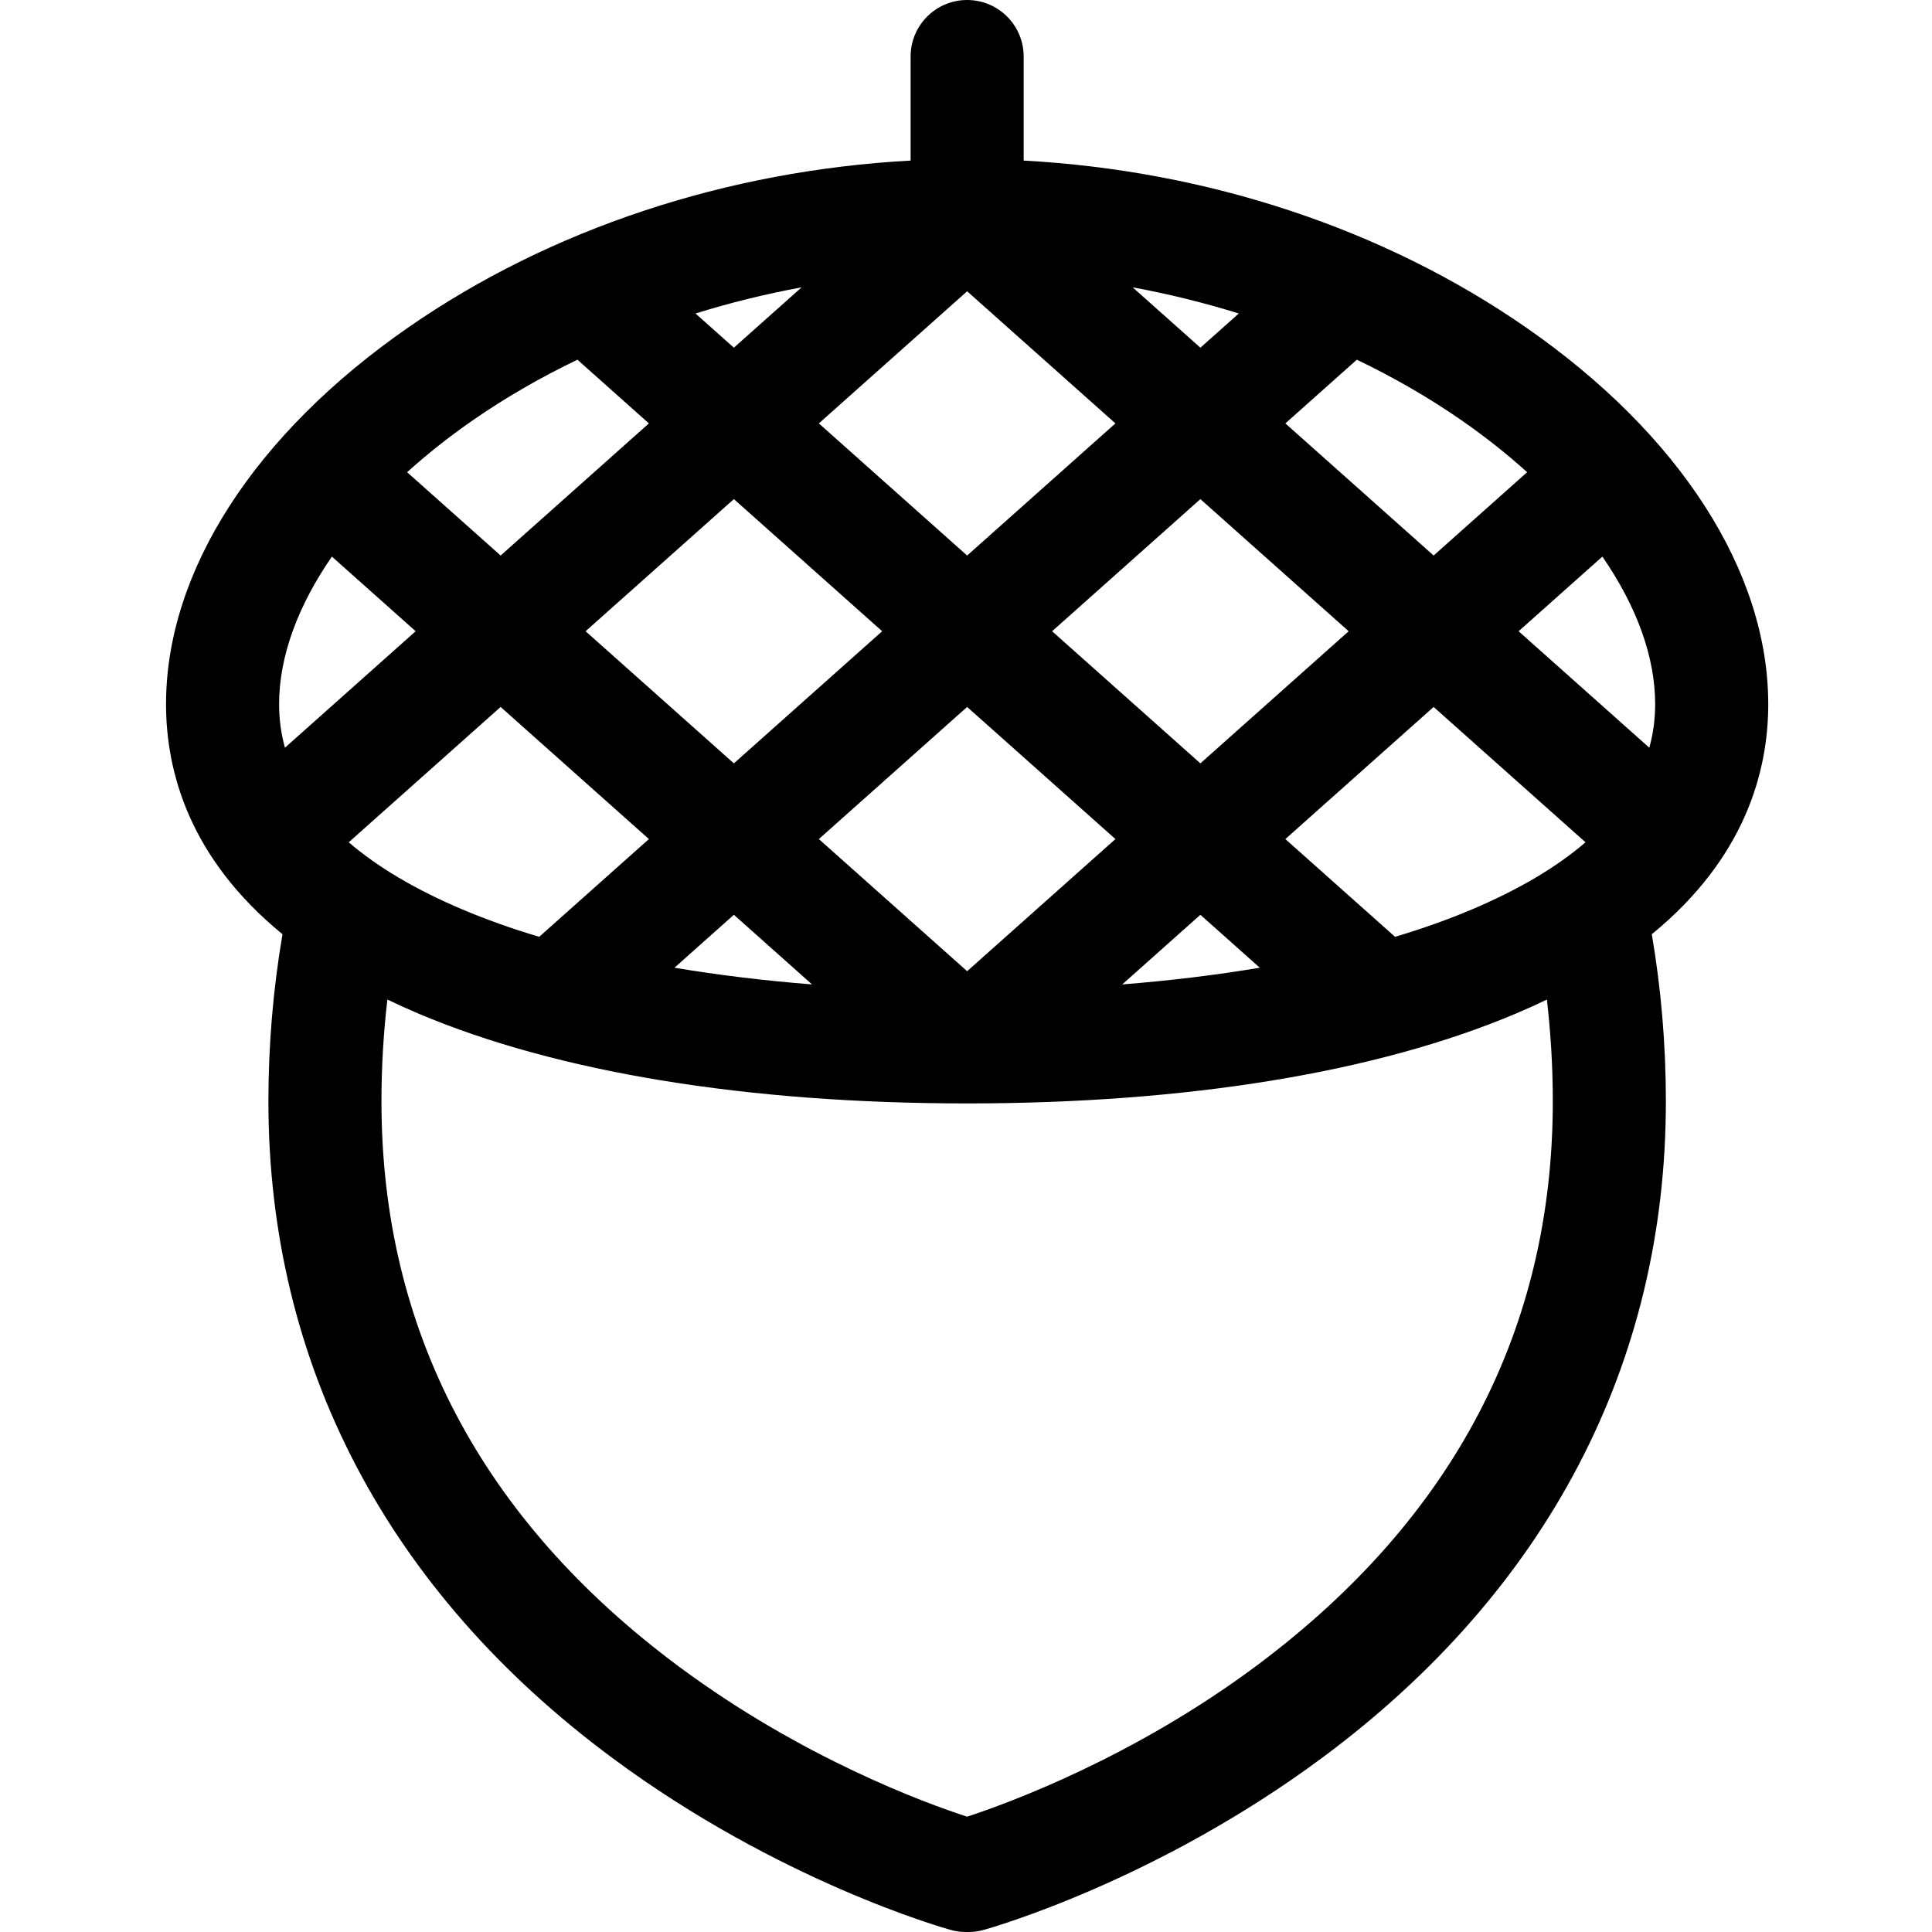 <svg height="512pt" viewBox="-44 0 512 512" width="512pt" xmlns="http://www.w3.org/2000/svg"><path d="m424.602 186.609c0-35.148-23.414-71.551-64.238-99.863-37.621-26.094-84.395-41.551-133.082-44.191v-27.574c0-8.273-6.707-14.98-14.98-14.98-8.273 0-14.98 6.707-14.98 14.98v27.574c-48.691 2.641-95.461 18.098-133.082 44.191-40.824 28.312-64.238 64.715-64.238 99.863 0 17.844 6.16 40.781 30.859 60.969-2.457 14.426-3.73 29.246-3.73 44.297 0 69.562 31.461 129.688 90.973 173.875 44.195 32.816 88.012 45.195 89.855 45.707 1.305.359 2.648.543 4 .543h.688c1.352 0 2.699-.184 4-.543 1.844-.512 45.66-12.891 89.855-45.707 59.512-44.188 90.973-104.312 90.973-173.875 0-15.051-1.273-29.871-3.73-44.297 24.695-20.188 30.859-43.125 30.859-60.969zm-394.641 0c0-12.578 4.941-26.012 13.996-39.102l22.195 19.777c-13.727 12.23-25.828 23.016-34.641 30.867-1.027-3.715-1.551-7.562-1.551-11.543zm363.129 11.547-34.645-30.871 22.199-19.777c9.051 13.094 13.992 26.523 13.992 39.105 0 3.98-.523 7.824-1.547 11.543zm-67.383 50.113-29.074-25.906 39.293-35.012 40.25 35.863c-7.684 6.613-17.75 12.57-30.188 17.828-6.238 2.641-13.023 5.051-20.281 7.227zm-247.098-7.227c-12.438-5.258-22.5-11.215-30.188-17.828l40.25-35.863 39.297 35.012-29.074 25.906c-7.262-2.176-14.047-4.586-20.285-7.227zm30.414-145.715 18.945 16.879c-12.953 11.539-26.406 23.527-39.297 35.016l-24.781-22.082c5.277-4.77 11.094-9.387 17.422-13.773 8.617-5.977 17.914-11.336 27.711-16.039zm234.266 16.035c6.324 4.391 12.145 9.008 17.418 13.777l-24.777 22.082-39.297-35.016 18.945-16.879c9.797 4.703 19.094 10.062 27.711 16.035zm-91.691.844-39.297 35.016-39.297-35.016 39.297-35.012zm-101.113 20.062 39.297 35.016-39.297 35.016-39.297-35.016zm61.816 55.082 39.297 35.012-39.297 35.016-39.297-35.016zm22.516-20.066 39.297-35.012 39.297 35.012-39.297 35.016zm39.297-75.141-17.949-15.996c9.555 1.762 18.961 4.086 28.125 6.93zm-123.629-.004-10.172-9.062c9.164-2.844 18.57-5.168 28.121-6.93-5.555 4.953-11.59 10.328-17.949 15.992zm0 150.289 20.711 18.453c-12.75-1.008-24.949-2.492-36.453-4.426zm123.629 0 15.742 14.027c-11.5 1.934-23.699 3.418-36.453 4.426zm93.395 49.445c0 60.254-26.285 110.473-78.125 149.266-32.832 24.566-66.238 36.746-77.098 40.305-10.766-3.508-43.57-15.43-76.32-39.75-52.336-38.855-78.875-89.266-78.875-149.82 0-9.156.543-18.16 1.566-26.977 2.648 1.273 5.402 2.523 8.281 3.738 36.789 15.562 87.055 23.785 145.363 23.785 58.309 0 108.574-8.223 145.359-23.785 2.879-1.215 5.637-2.465 8.281-3.738 1.023 8.816 1.566 17.82 1.566 26.977zm0 0"/></svg>
